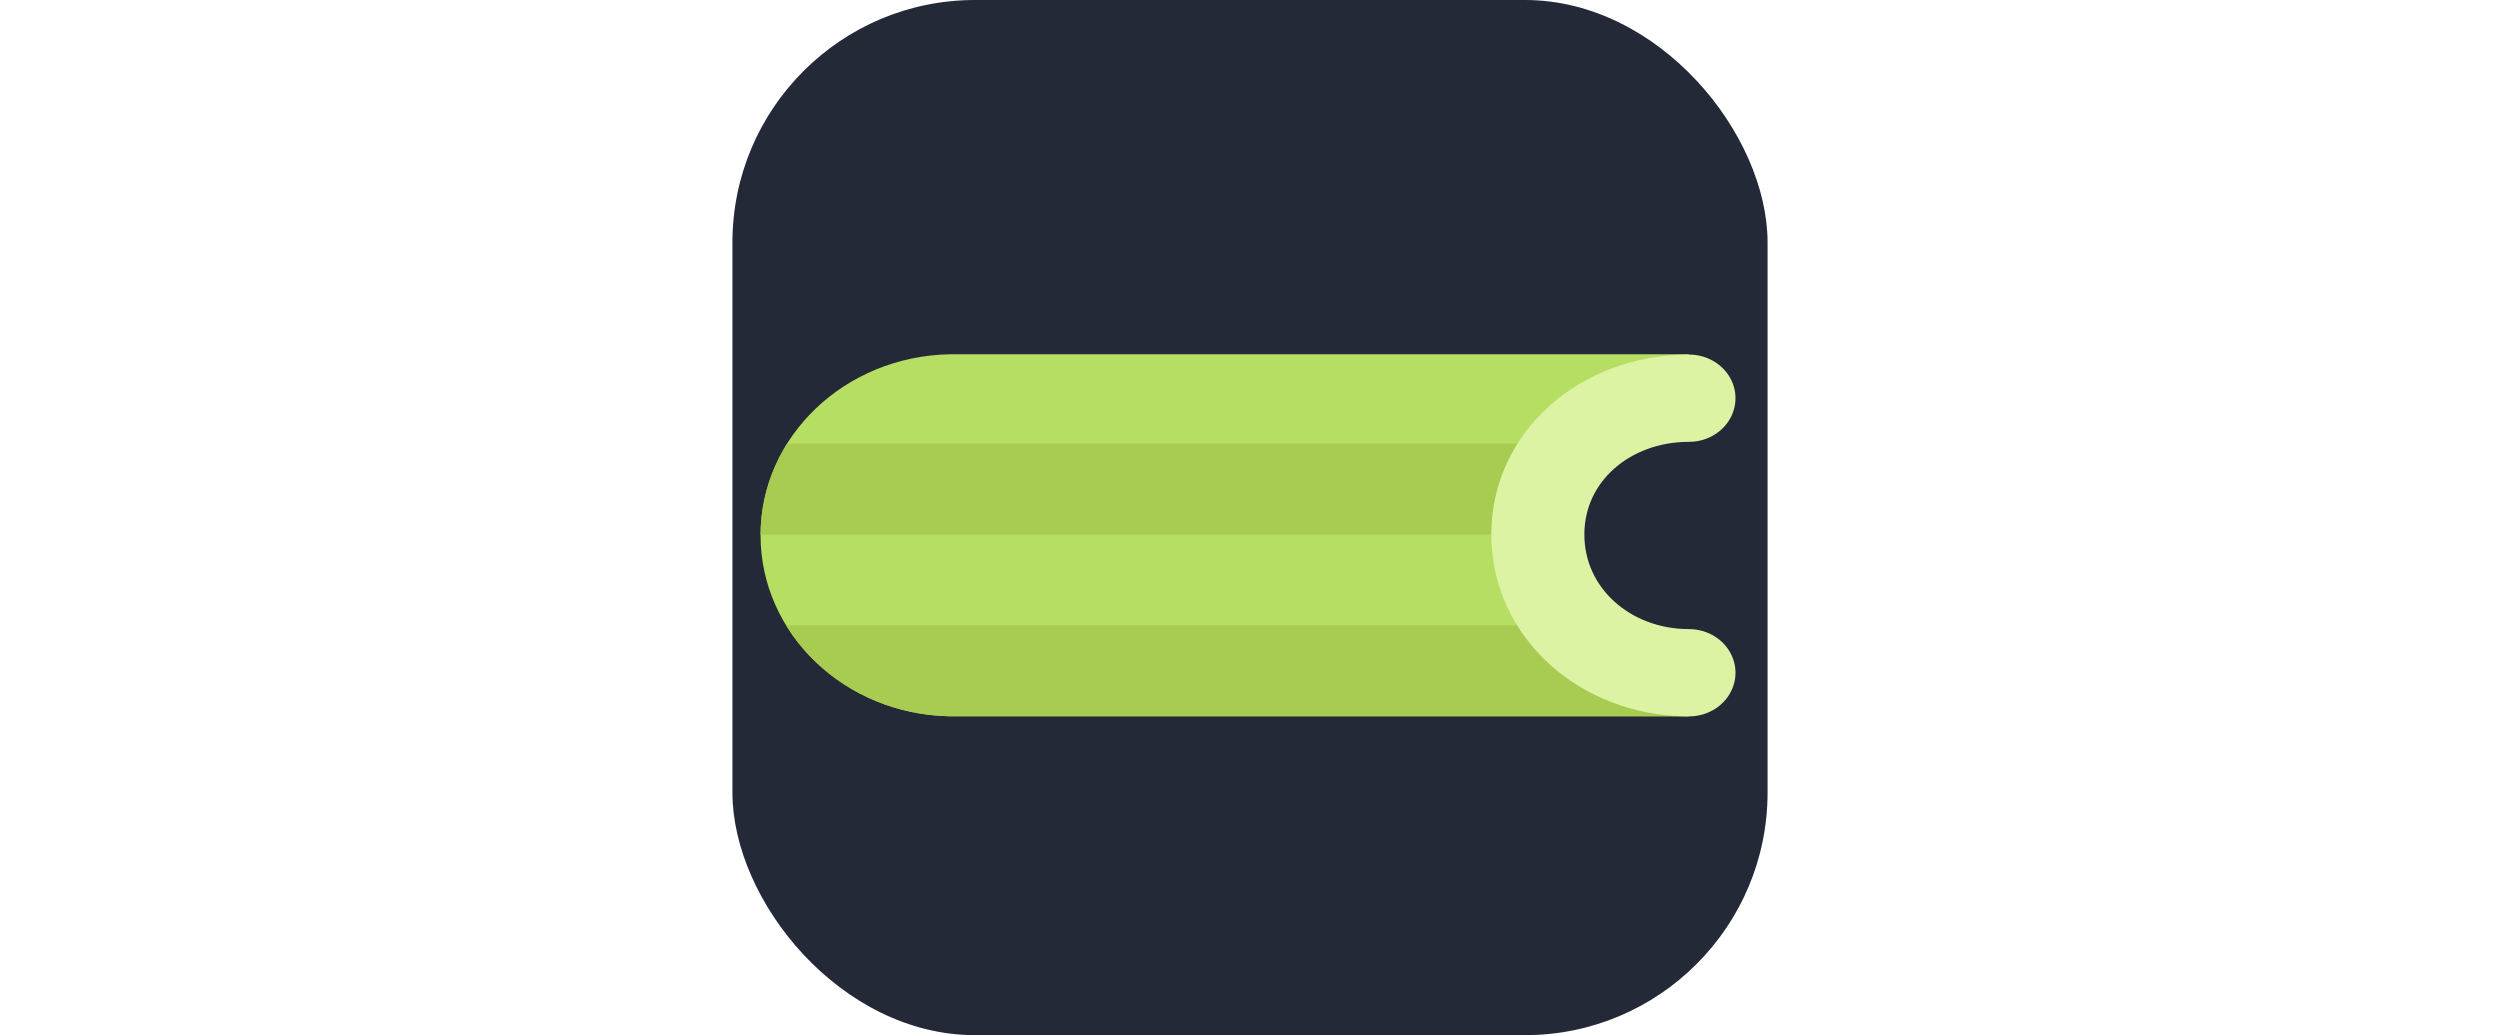 <svg width="256px" height="106px" viewBox="0 0 256 256" version="1.1" id="svg9" xmlns="http://www.w3.org/2000/svg"
  xmlns:svg="http://www.w3.org/2000/svg">
  <rect width="256" height="256" rx="60" fill="#242938" id="rect1" />
  <defs id="defs4">
    <clipPath id="clip1">
      <path d="M 2 27 L 213 27 L 213 53 L 2 53 Z M 2 27 " id="path1" />
    </clipPath>
    <clipPath id="clip2">
      <path
        d="M 244.25 84.77 C 226.617 84.77 212.32 70.469 212.32 52.832 C 212.32 35.195 226.617 20.895 244.25 20.895 C 246.156 20.895 248.02 21.074 249.836 21.391 L 249.836 2.699 L 51.711 2.699 L 51.711 2.707 C 24.383 3.223 2.383 25.539 2.383 53 C 2.383 80.457 24.379 102.777 51.711 103.289 L 51.711 103.297 L 244.246 103.297 L 249.832 84.27 C 248.02 84.59 246.156 84.77 244.25 84.77 Z M 244.25 84.77 "
        id="path2" />
    </clipPath>
    <clipPath id="clip3">
      <path d="M 2 78 L 250 78 L 250 104 L 2 104 Z M 2 78 " id="path3" />
    </clipPath>
    <clipPath id="clip4">
      <path
        d="M 244.25 84.77 C 226.617 84.77 212.32 70.469 212.32 52.832 C 212.32 35.195 226.617 20.895 244.25 20.895 C 246.156 20.895 248.02 21.074 249.836 21.391 L 249.836 2.699 L 51.711 2.699 L 51.711 2.707 C 24.383 3.223 2.383 25.539 2.383 53 C 2.383 80.457 24.379 102.777 51.711 103.289 L 51.711 103.297 L 244.246 103.297 L 249.832 84.27 C 248.02 84.59 246.156 84.77 244.25 84.77 Z M 244.25 84.77 "
        id="path4" />
    </clipPath>
  </defs>
  <g id="surface1" transform="matrix(0.949,0,0,0.89,4.695,85.209)">
    <path style="fill:#b5de63;fill-opacity:1;fill-rule:nonzero;stroke:none"
      d="m 244.25,84.77 c -17.633,0 -31.93,-14.301 -31.93,-31.938 0,-17.637 14.297,-31.938 31.93,-31.938 1.906,0 3.77,0.18 5.586,0.496 L 244.25,2.699 H 51.711 v 0.008 C 24.383,3.223 2.383,25.539 2.383,53 c 0,27.457 21.996,49.777 49.328,50.289 v 0.008 H 244.246 l 5.586,-19.027 c -1.812,0.32 -3.676,0.5 -5.582,0.5 z m 0,0"
      id="path5" />
    <g clip-path="url(#clip1)" clip-rule="nonzero" id="g7">
      <g clip-path="url(#clip2)" clip-rule="nonzero" id="g6">
        <path style="fill:#a8cc51;fill-opacity:1;fill-rule:nonzero;stroke:none"
          d="M -11.445,27.512 H 212.062 V 52.809 H -11.445 Z m 0,0" id="path6" />
      </g>
    </g>
    <g clip-path="url(#clip3)" clip-rule="nonzero" id="g9">
      <g clip-path="url(#clip4)" clip-rule="nonzero" id="g8">
        <path style="fill:#a8cc51;fill-opacity:1;fill-rule:nonzero;stroke:none"
          d="M -11.445,78.008 H 251.316 V 113.82 H -11.445 Z m 0,0" id="path7" />
      </g>
    </g>
    <path
      style="fill:none;stroke:#dcf3a3;stroke-width:49;stroke-linecap:round;stroke-linejoin:round;stroke-miterlimit:10;stroke-opacity:1"
      d="m 493.54,184.232 c -43.936,0 -79.56,-33.625 -79.56,-77.564 0,-43.939 35.624,-76.554 79.56,-76.554"
      transform="matrix(0.495,0,0,0.495,0.017,0)" id="path9" />
  </g>
</svg>